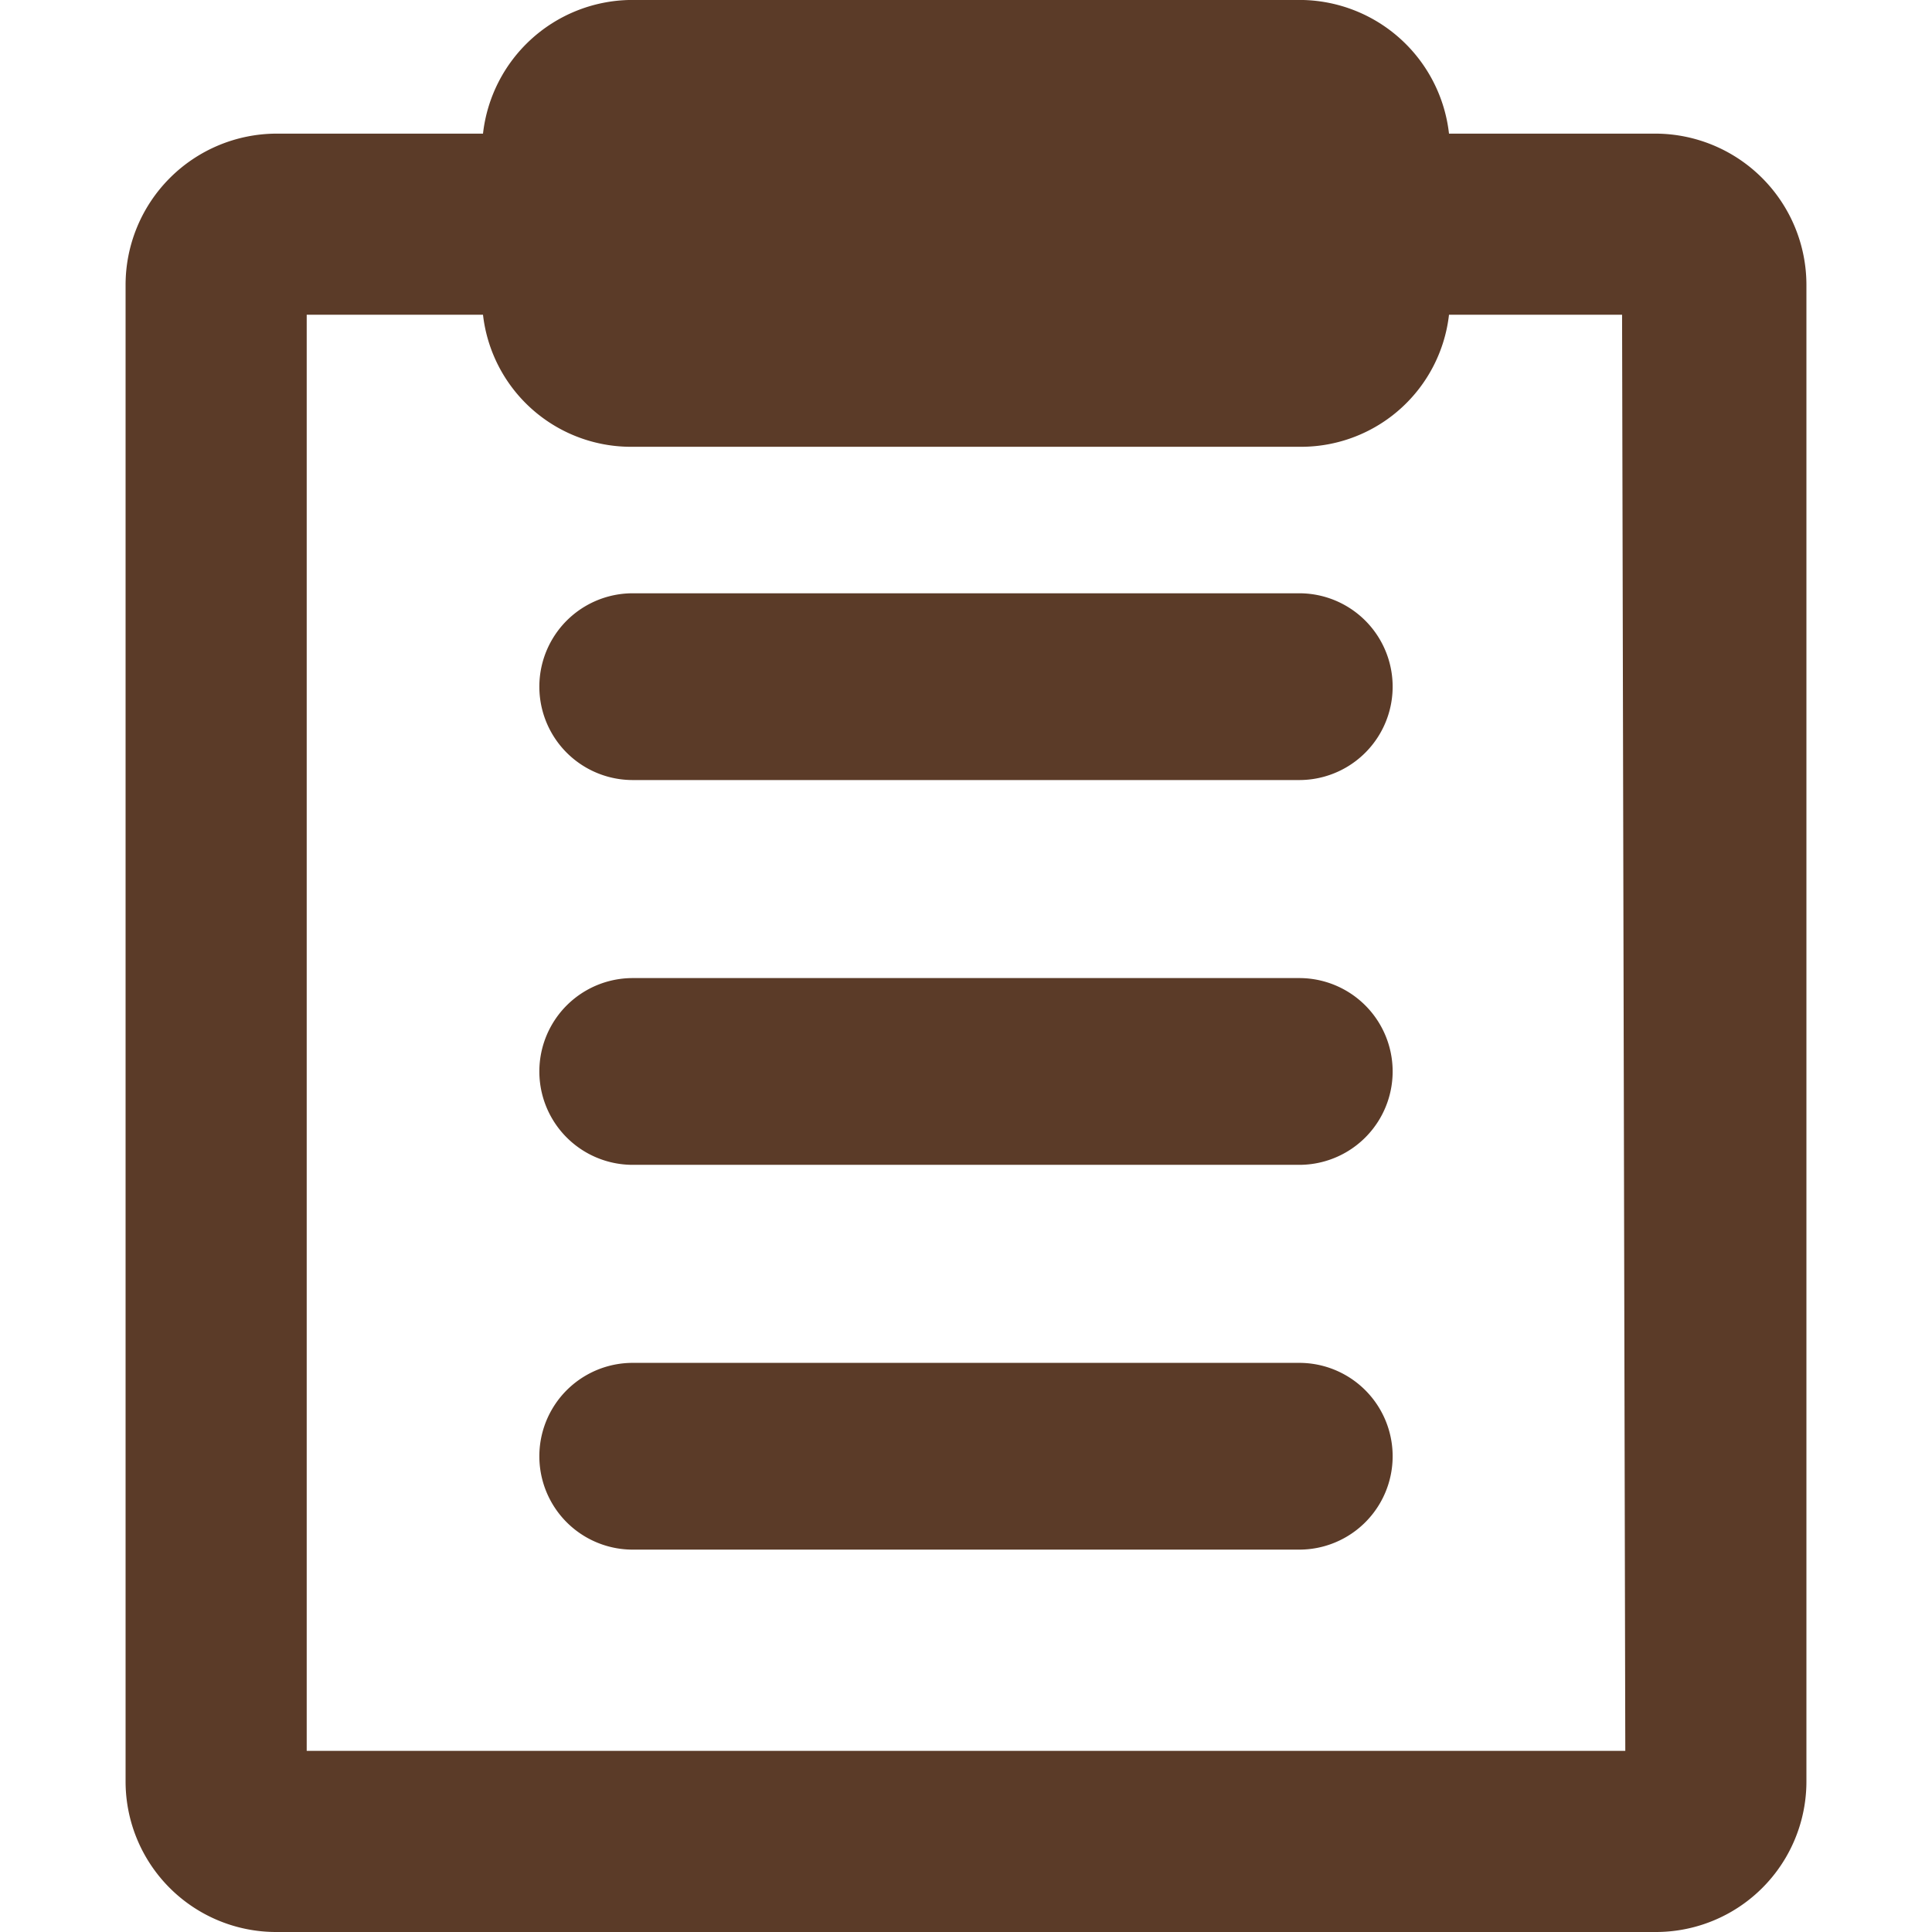 <svg id="eac55afd-fa21-4a08-b7ce-ab811732727c" data-name="Layer 1" xmlns="http://www.w3.org/2000/svg" viewBox="0 0 24 24"><defs><style>.ae6f4787-a83c-46db-8ea9-813c227fd7f2{fill:#5b3b28;}</style></defs><title>icon-news</title><path class="ae6f4787-a83c-46db-8ea9-813c227fd7f2" d="M20.57,1.66H18A1.87,1.87,0,0,0,16.19,0H7.81A1.87,1.87,0,0,0,6,1.66H3.43A1.88,1.88,0,0,0,1.56,3.54V22.13A1.87,1.87,0,0,0,3.43,24H20.57a1.87,1.87,0,0,0,1.87-1.87V3.54A1.88,1.88,0,0,0,20.57,1.66Zm-.38,20.09H3.81V3.91H6A1.85,1.85,0,0,0,7.81,5.55h8.38A1.85,1.85,0,0,0,18,3.91h2.15Z"/><path class="ae6f4787-a83c-46db-8ea9-813c227fd7f2" d="M16.14,7.37H7.86a1.16,1.16,0,1,0,0,2.32h8.28a1.16,1.16,0,1,0,0-2.32Z"/><path class="ae6f4787-a83c-46db-8ea9-813c227fd7f2" d="M16.14,12.15H7.86a1.16,1.16,0,0,0,0,2.32h8.28a1.16,1.16,0,0,0,0-2.32Z"/><path class="ae6f4787-a83c-46db-8ea9-813c227fd7f2" d="M16.14,16.93H7.86a1.16,1.16,0,0,0,0,2.32h8.28a1.16,1.16,0,0,0,0-2.32Z"/></svg>